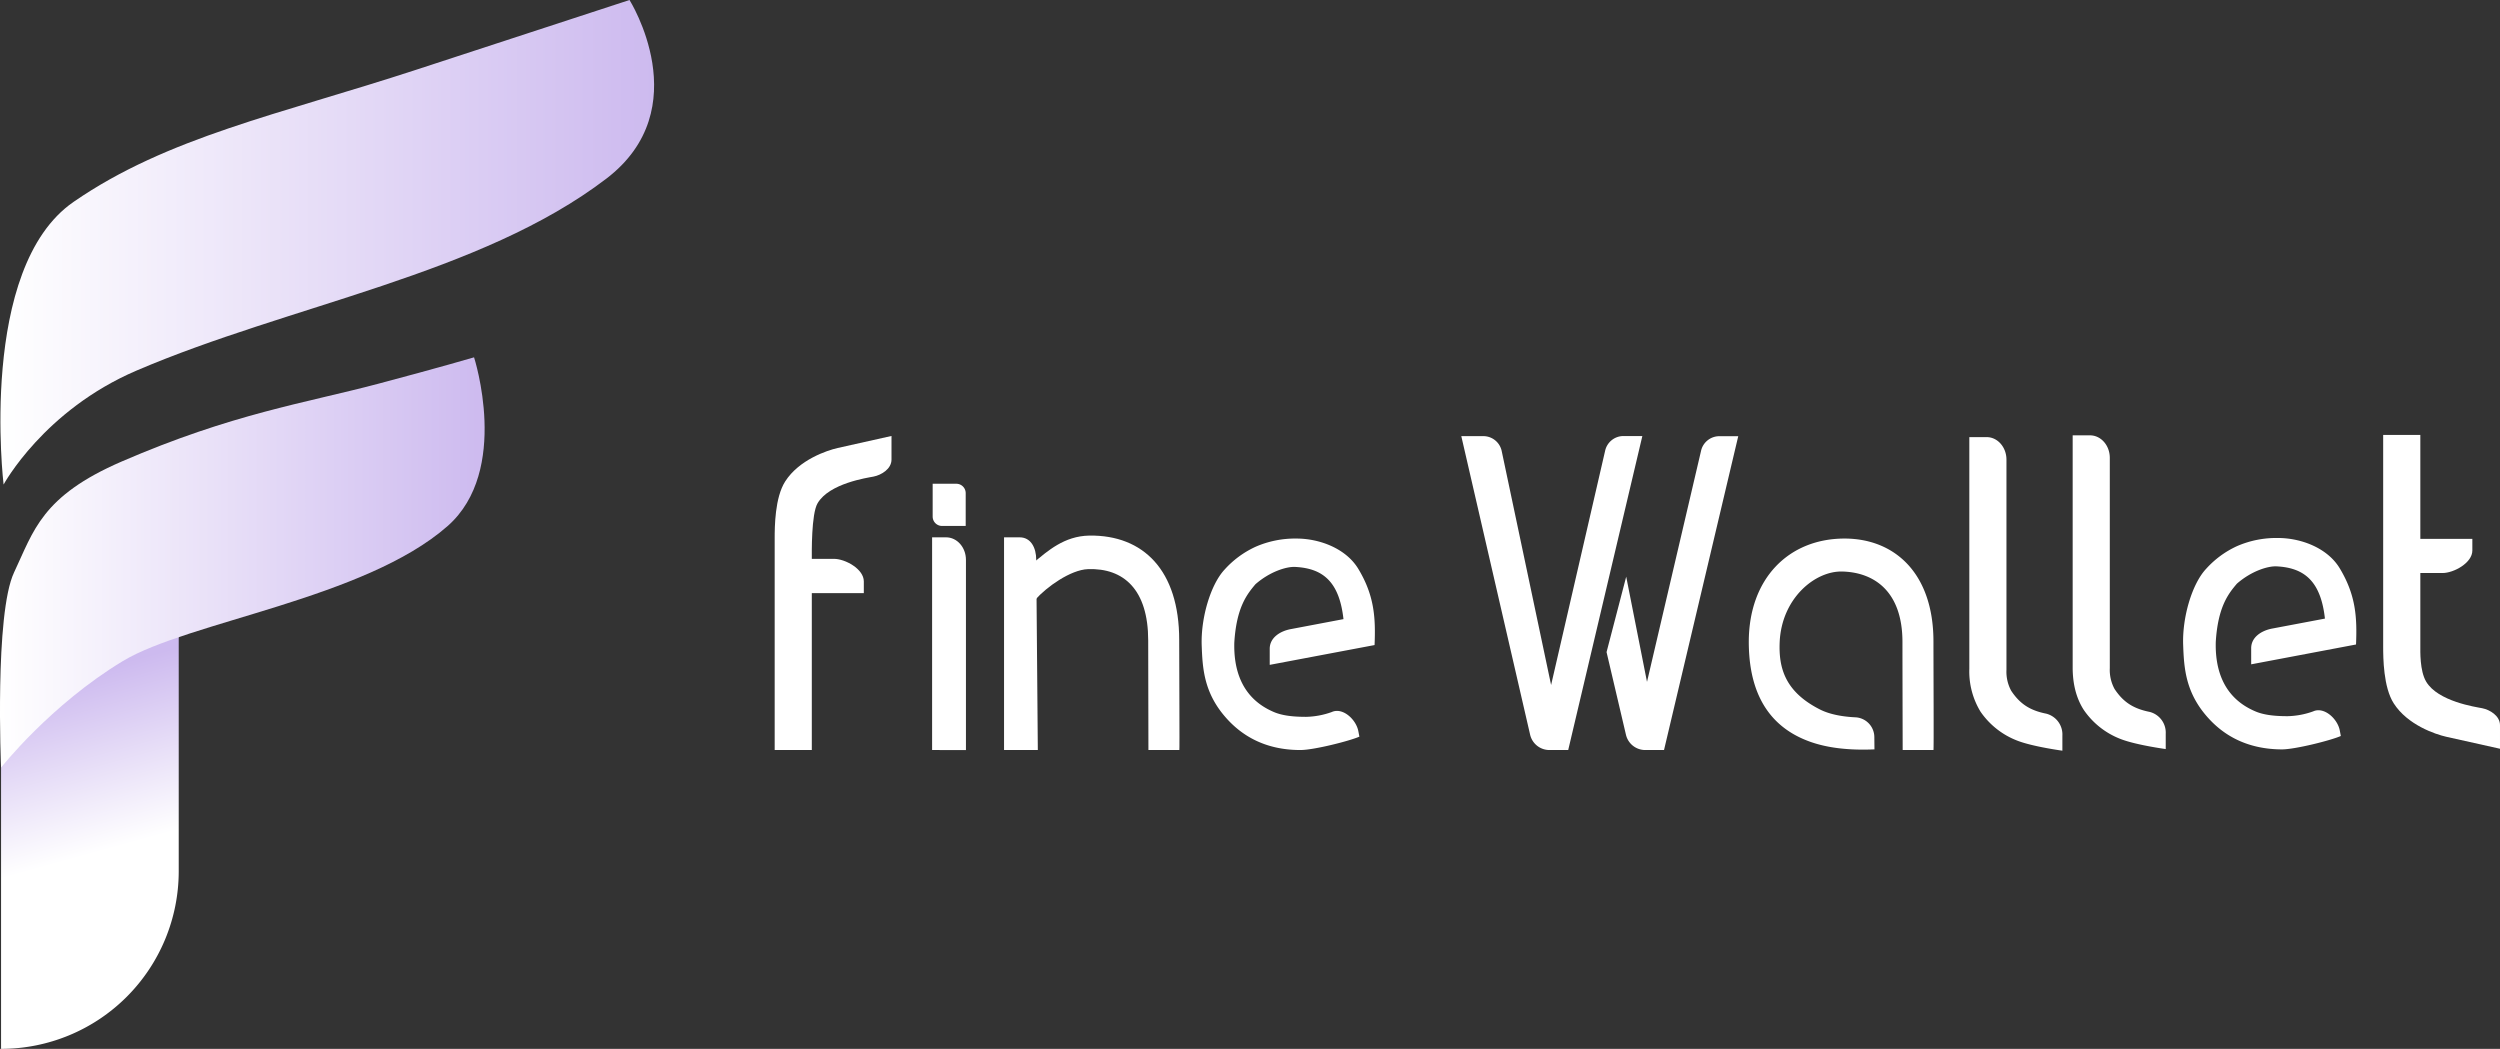 <svg xmlns="http://www.w3.org/2000/svg" xmlns:xlink="http://www.w3.org/1999/xlink" viewBox="0 0 799.27 335.33"><rect x="0" y="0" width="799.27" height="335.33" fill="#333333" stroke="none"/><defs><style>.cls-1{fill:#fff;}.cls-2{fill:url(#未命名的渐变_19);}.cls-3{fill:url(#未命名的渐变_19-2);}.cls-4{fill:url(#未命名的渐变_19-3);}</style><linearGradient id="未命名的渐变_19" x1="30" y1="272.92" x2="14.94" y2="218.47" gradientUnits="userSpaceOnUse"><stop offset="0" stop-color="#fff"/><stop offset="1" stop-color="#cdbaef"/></linearGradient><linearGradient id="未命名的渐变_19-2" x1="0.13" y1="77.46" x2="209.12" y2="77.46" xlink:href="#未命名的渐变_19"/><linearGradient id="未命名的渐变_19-3" x1="0" y1="179.83" x2="154.92" y2="179.83" xlink:href="#未命名的渐变_19"/></defs><title>资源 13</title><g id="图层_2" data-name="图层 2"><g id="图层_1-2" data-name="图层 1"><path class="cls-1" d="M298,239.79v-68h4.48c3.5,0,6.34,3.22,6.34,7.2v60.81Z"/><path class="cls-1" d="M298.18,154.66h7.56a3,3,0,0,1,3,3v10.49a0,0,0,0,1,0,0h-7.56a3,3,0,0,1-3-3V154.66A0,0,0,0,1,298.18,154.66Z"/><path class="cls-1" d="M599.28,239.58c-8.72.38-15.52-.59-20.82-2.53-15.9-5.8-19.33-19.76-19.36-31.79,0-20.27,12.71-32.94,30.32-33.08,16.2-.13,28.72,11,28.72,32.9,0,9,.14,34.94,0,34.71H608.3c0-.36-.07-26.15-.07-34.55,0-16.13-9-22.27-19.25-22.52-8.72-.22-19.35,8.55-20,22.5-.38,8.52,1.85,16,12.85,21.59,3.44,1.75,7.82,2.35,11.32,2.52a6.36,6.36,0,0,1,6.09,6.33Z"/><path class="cls-1" d="M394.62,205.42c-.22,8,1.91,17.74,12.77,22.27,2.73,1.14,6.2,1.49,10.2,1.49a25.79,25.79,0,0,0,8.19-1.54c3.49-1.58,7.79,2.38,8.49,6.12l.34,1.75c-3.05,1.36-14.6,4.3-18.88,4.28-10.76,0-18.16-4.22-23.27-9.76-7.57-8.2-8-16.25-8.27-23.75-.28-8.75,2.82-19.31,7.29-24.15a30.35,30.35,0,0,1,9.91-7.31,31.5,31.5,0,0,1,13.12-2.64c7.36,0,15.81,3.17,19.75,9.69,5.15,8.54,5.57,15.66,5.2,24.36l-33.52,6.33,0-5.15c0-3.48,3.23-5.65,6.85-6.3l16.73-3.17c-1.33-12-6.61-16.25-15.46-16.69-2.76-.14-8.06,1.49-12.69,5.54C398.73,189.94,395.31,194.1,394.62,205.42Z"/><path class="cls-1" d="M708.4,205.21c-.22,8,1.91,17.74,12.77,22.27,2.73,1.14,6.2,1.49,10.19,1.49a25.65,25.65,0,0,0,8.19-1.54c3.49-1.58,7.8,2.38,8.5,6.12l.33,1.75c-3,1.36-14.59,4.3-18.87,4.29-10.77-.05-18.16-4.23-23.27-9.77-7.57-8.2-8-16.25-8.27-23.75-.28-8.75,2.81-19.31,7.29-24.15a30.24,30.24,0,0,1,9.91-7.31A31.49,31.49,0,0,1,728.28,172c7.37,0,15.82,3.17,19.75,9.69,5.15,8.54,5.58,15.67,5.21,24.36l-33.52,6.34,0-5.16c0-3.48,3.23-5.65,6.85-6.3l16.73-3.16c-1.33-12-6.62-16.26-15.46-16.7-2.76-.14-8.06,1.49-12.69,5.54C712.51,189.73,709.09,193.89,708.4,205.21Z"/><path class="cls-1" d="M641.48,214.19a12.72,12.72,0,0,0,1.52,6.66c2.76,4.15,5.93,6.27,11.22,7.32a6.86,6.86,0,0,1,5.14,7V240s-9.37-1.27-14.31-3.17a25.24,25.24,0,0,1-11.88-9.33,24.69,24.69,0,0,1-3.56-13.64V139.75h5.54c3.5,0,6.33,3.23,6.33,7.2Z"/><path class="cls-1" d="M761.92,139.06H773.8v33.23h16.63V176c0,4-6,7.2-9.51,7.2H773.8v23c0,2.1-.2,8.21,1.85,11.7,3.74,6.37,15.91,8.13,17.87,8.51,2.56.5,5.75,2.46,5.75,5.43v7.54s-10.81-2.4-17.22-3.84c-3.35-.76-12.32-3.73-16.76-10.68-3.31-5.17-3.37-14.51-3.37-18.21Z"/><path class="cls-1" d="M674.52,213.61a12.72,12.72,0,0,0,1.52,6.66c2.76,4.16,5.93,6.27,11.22,7.33a6.84,6.84,0,0,1,5.14,7v4.88s-9.37-1.27-14.31-3.17a25.24,25.24,0,0,1-11.88-9.33q-3.57-5.53-3.56-13.64V139.18h5.53c3.51,0,6.34,3.22,6.34,7.2Z"/><path class="cls-1" d="M247.67,239.79h11.87V189.63h16.63v-3.75c0-4-6-7.21-9.51-7.21h-7.12v.22c0-2.1-.19-14.56,1.85-18,3.74-6.38,15.92-8.14,17.87-8.52,2.56-.5,5.76-2.47,5.76-5.43v-7.56l-17.22,3.85c-3.35.76-12.32,3.73-16.77,10.69-3.31,5.18-3.36,14.53-3.36,18.23Z"/><path class="cls-1" d="M331.8,239.79H321v-68h5c3.5,0,5.29,3.22,5.29,7.2Z"/><path class="cls-1" d="M330.68,179.65c4.23-3.41,9.51-8.29,17.61-8.42C365.55,171,377,182.36,377,204.59c0,9.13.15,35.43.05,35.2h-9.89c0-.36-.07-26.52-.07-35,0-16.36-7.89-23.23-19.25-22.83-5.56.19-13.28,5.72-16.86,9.78Z"/><path class="cls-1" d="M501.37,239.79h-6a6.33,6.33,0,0,1-6.18-4.91l-22-95.44h7.26a6,6,0,0,1,5.68,4.88L495.9,219l17.26-74.83a6,6,0,0,1,5.65-4.76h6.26Z"/><path class="cls-1" d="M532,239.79h-6a6.33,6.33,0,0,1-6.17-4.89l-6.2-26.42,6.28-24.11L526.56,218l17.26-73.78a6,6,0,0,1,5.65-4.76h6.26Z"/><path class="cls-2" d="M.34,335.33h0v-108a25.9,25.9,0,0,1,25.89-25.89H57.14v77.13A56.8,56.8,0,0,1,.34,335.33Z"/><path class="cls-3" d="M1.15,154.91S-7.13,85.68,23.54,64.53c30.09-20.75,65.6-27.86,109.8-42.32L201.26,0s21.91,34.75-7.41,57.12C153.66,87.8,92.78,97.42,43.64,118.48,14,131.17,1.15,154.91,1.15,154.91Z"/><path class="cls-4" d="M4.5,183c6.28-13.28,8.75-24.35,34.38-35.44,35.44-15.34,58.59-18.65,82-24.86,19.86-5.27,30.68-8.46,30.68-8.46s11.71,36.19-8.46,53.95c-26.45,23.27-83,30.57-103.81,43.15C16.14,225.32.34,245.41.34,245.41S-1.77,196.29,4.5,183Z"/></g></g></svg>